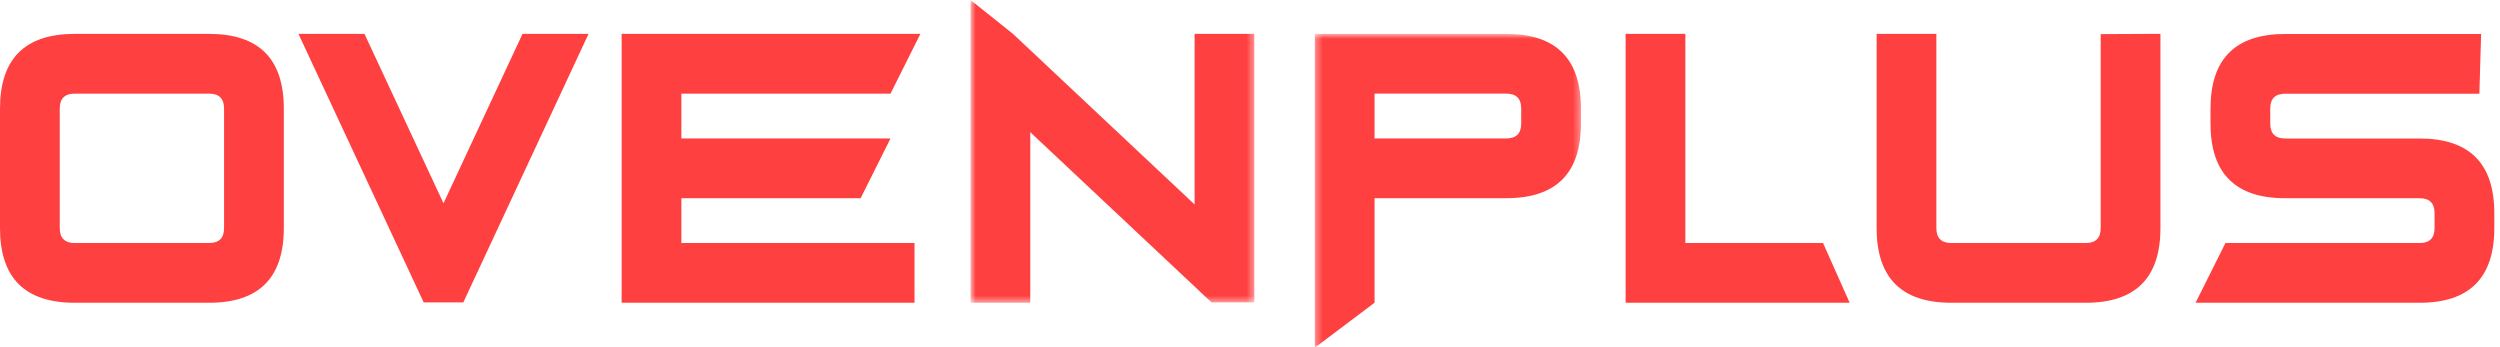 <?xml version="1.0" encoding="UTF-8"?>
<svg width="360px" height="50px" viewBox="0 0 360 50" version="1.1" xmlns="http://www.w3.org/2000/svg" xmlns:xlink="http://www.w3.org/1999/xlink">
    <!-- Generator: sketchtool 54 (76480) - https://sketchapp.com -->
    <title>E4E36B4D-4B36-4BEE-B388-9AB795BB158F</title>
    <desc>Created with sketchtool.</desc>
    <defs>
        <polygon id="path-1" points="0.756 0.929 41.625 0.929 41.625 44.526 0.756 44.526"></polygon>
        <polygon id="path-3" points="0.332 0.808 38.658 0.808 38.658 46 0.332 46"></polygon>
    </defs>
    <g id="Page-1" stroke="none" stroke-width="1" fill="none" fill-rule="evenodd">
        <g id="PopUP" transform="translate(-487, -372)">
            <g id="Group-19" transform="translate(487, 371)">
                <path d="M32.265,33.843 C32.265,35.277 31.547,35.994 30.114,35.994 L10.755,35.994 C9.321,35.994 8.604,35.277 8.604,33.843 L8.604,16.635 C8.604,15.201 9.321,14.484 10.755,14.484 L30.114,14.484 C31.547,14.484 32.265,15.201 32.265,16.635 L32.265,33.843 Z M30.114,5.88 L10.755,5.88 C3.584,5.88 0,9.465 0,16.635 L0,33.843 C0,41.013 3.584,44.598 10.755,44.598 L30.114,44.598 C37.284,44.598 40.869,41.013 40.869,33.843 L40.869,16.635 C40.869,9.465 37.284,5.88 30.114,5.88 L30.114,5.88 Z" id="Fill-1" fill="#FF4040"></path>
                <polygon id="Fill-3" fill="#FF4040" points="75.242 5.88 63.863 30.273 52.484 5.88 42.977 5.88 61.012 44.549 66.715 44.549 84.749 5.88"></polygon>
                <polygon id="Fill-5" fill="#FF4040" points="128.233 14.484 132.535 5.88 89.515 5.88 89.515 44.598 131.692 44.598 131.692 35.994 98.119 35.994 98.119 29.541 123.931 29.541 128.233 20.937 98.119 20.937 98.119 14.484"></polygon>
                <g id="Group-9" transform="translate(139, 0.071)">
                    <mask id="mask-2" fill="white">
                        <use xlink:href="#path-1"></use>
                    </mask>
                    <g id="Clip-8"></g>
                    <polygon id="Fill-7" fill="#FF4040" mask="url(#mask-2)" points="41.625 5.808 33.021 5.808 33.021 30.372 6.838 5.779 0.756 0.928 0.756 44.526 9.36 44.526 9.36 19.962 35.458 44.477 41.625 44.477"></polygon>
                </g>
                <g id="Group-12" transform="translate(189, 5.071)">
                    <mask id="mask-4" fill="white">
                        <use xlink:href="#path-3"></use>
                    </mask>
                    <g id="Clip-11"></g>
                    <path d="M30.054,13.714 C30.054,15.148 29.337,15.865 27.903,15.865 L8.936,15.865 L8.936,9.412 L27.903,9.412 C29.337,9.412 30.054,10.129 30.054,11.563 L30.054,13.714 Z M27.903,0.808 L0.332,0.808 L0.332,46 L8.936,39.519 L8.936,24.469 L27.903,24.469 C35.073,24.469 38.658,20.884 38.658,13.714 L38.658,11.563 C38.658,4.393 35.073,0.808 27.903,0.808 L27.903,0.808 Z" id="Fill-10" fill="#FF4040" mask="url(#mask-4)"></path>
                </g>
                <polygon id="Fill-13" fill="#FF4040" points="242.693 5.88 234.089 5.88 234.089 44.598 266.354 44.598 262.519 35.994 242.693 35.994"></polygon>
                <path d="M302.499,33.843 C302.499,35.277 301.781,35.994 300.348,35.994 L280.989,35.994 C279.555,35.994 278.838,35.277 278.838,33.843 L278.838,5.88 L270.234,5.88 L270.234,33.843 C270.234,41.013 273.818,44.598 280.989,44.598 L300.348,44.598 C307.518,44.598 311.103,41.013 311.103,33.843 L311.103,5.871 L302.499,5.913 L302.499,33.843 Z" id="Fill-15" fill="#FF4040"></path>
                <path d="M348.426,20.944 L329.068,20.944 C327.634,20.944 326.917,20.228 326.917,18.794 L326.917,16.643 C326.917,15.21 327.634,14.493 329.068,14.493 L357.03,14.493 L357.281,5.892 L329.068,5.892 C321.897,5.892 318.313,9.476 318.313,16.643 L318.313,18.794 C318.313,25.962 321.897,29.545 329.068,29.545 L348.426,29.545 C349.859,29.545 350.577,30.262 350.577,31.696 L350.577,33.846 C350.577,35.28 349.859,35.996 348.426,35.996 L320.464,35.996 L316.162,44.598 L348.426,44.598 C355.595,44.598 359.18,41.014 359.18,33.846 L359.18,31.696 C359.18,24.528 355.595,20.944 348.426,20.944" id="Fill-17" fill="#FF4040"></path>
            </g>
        </g>
    </g>
</svg>
